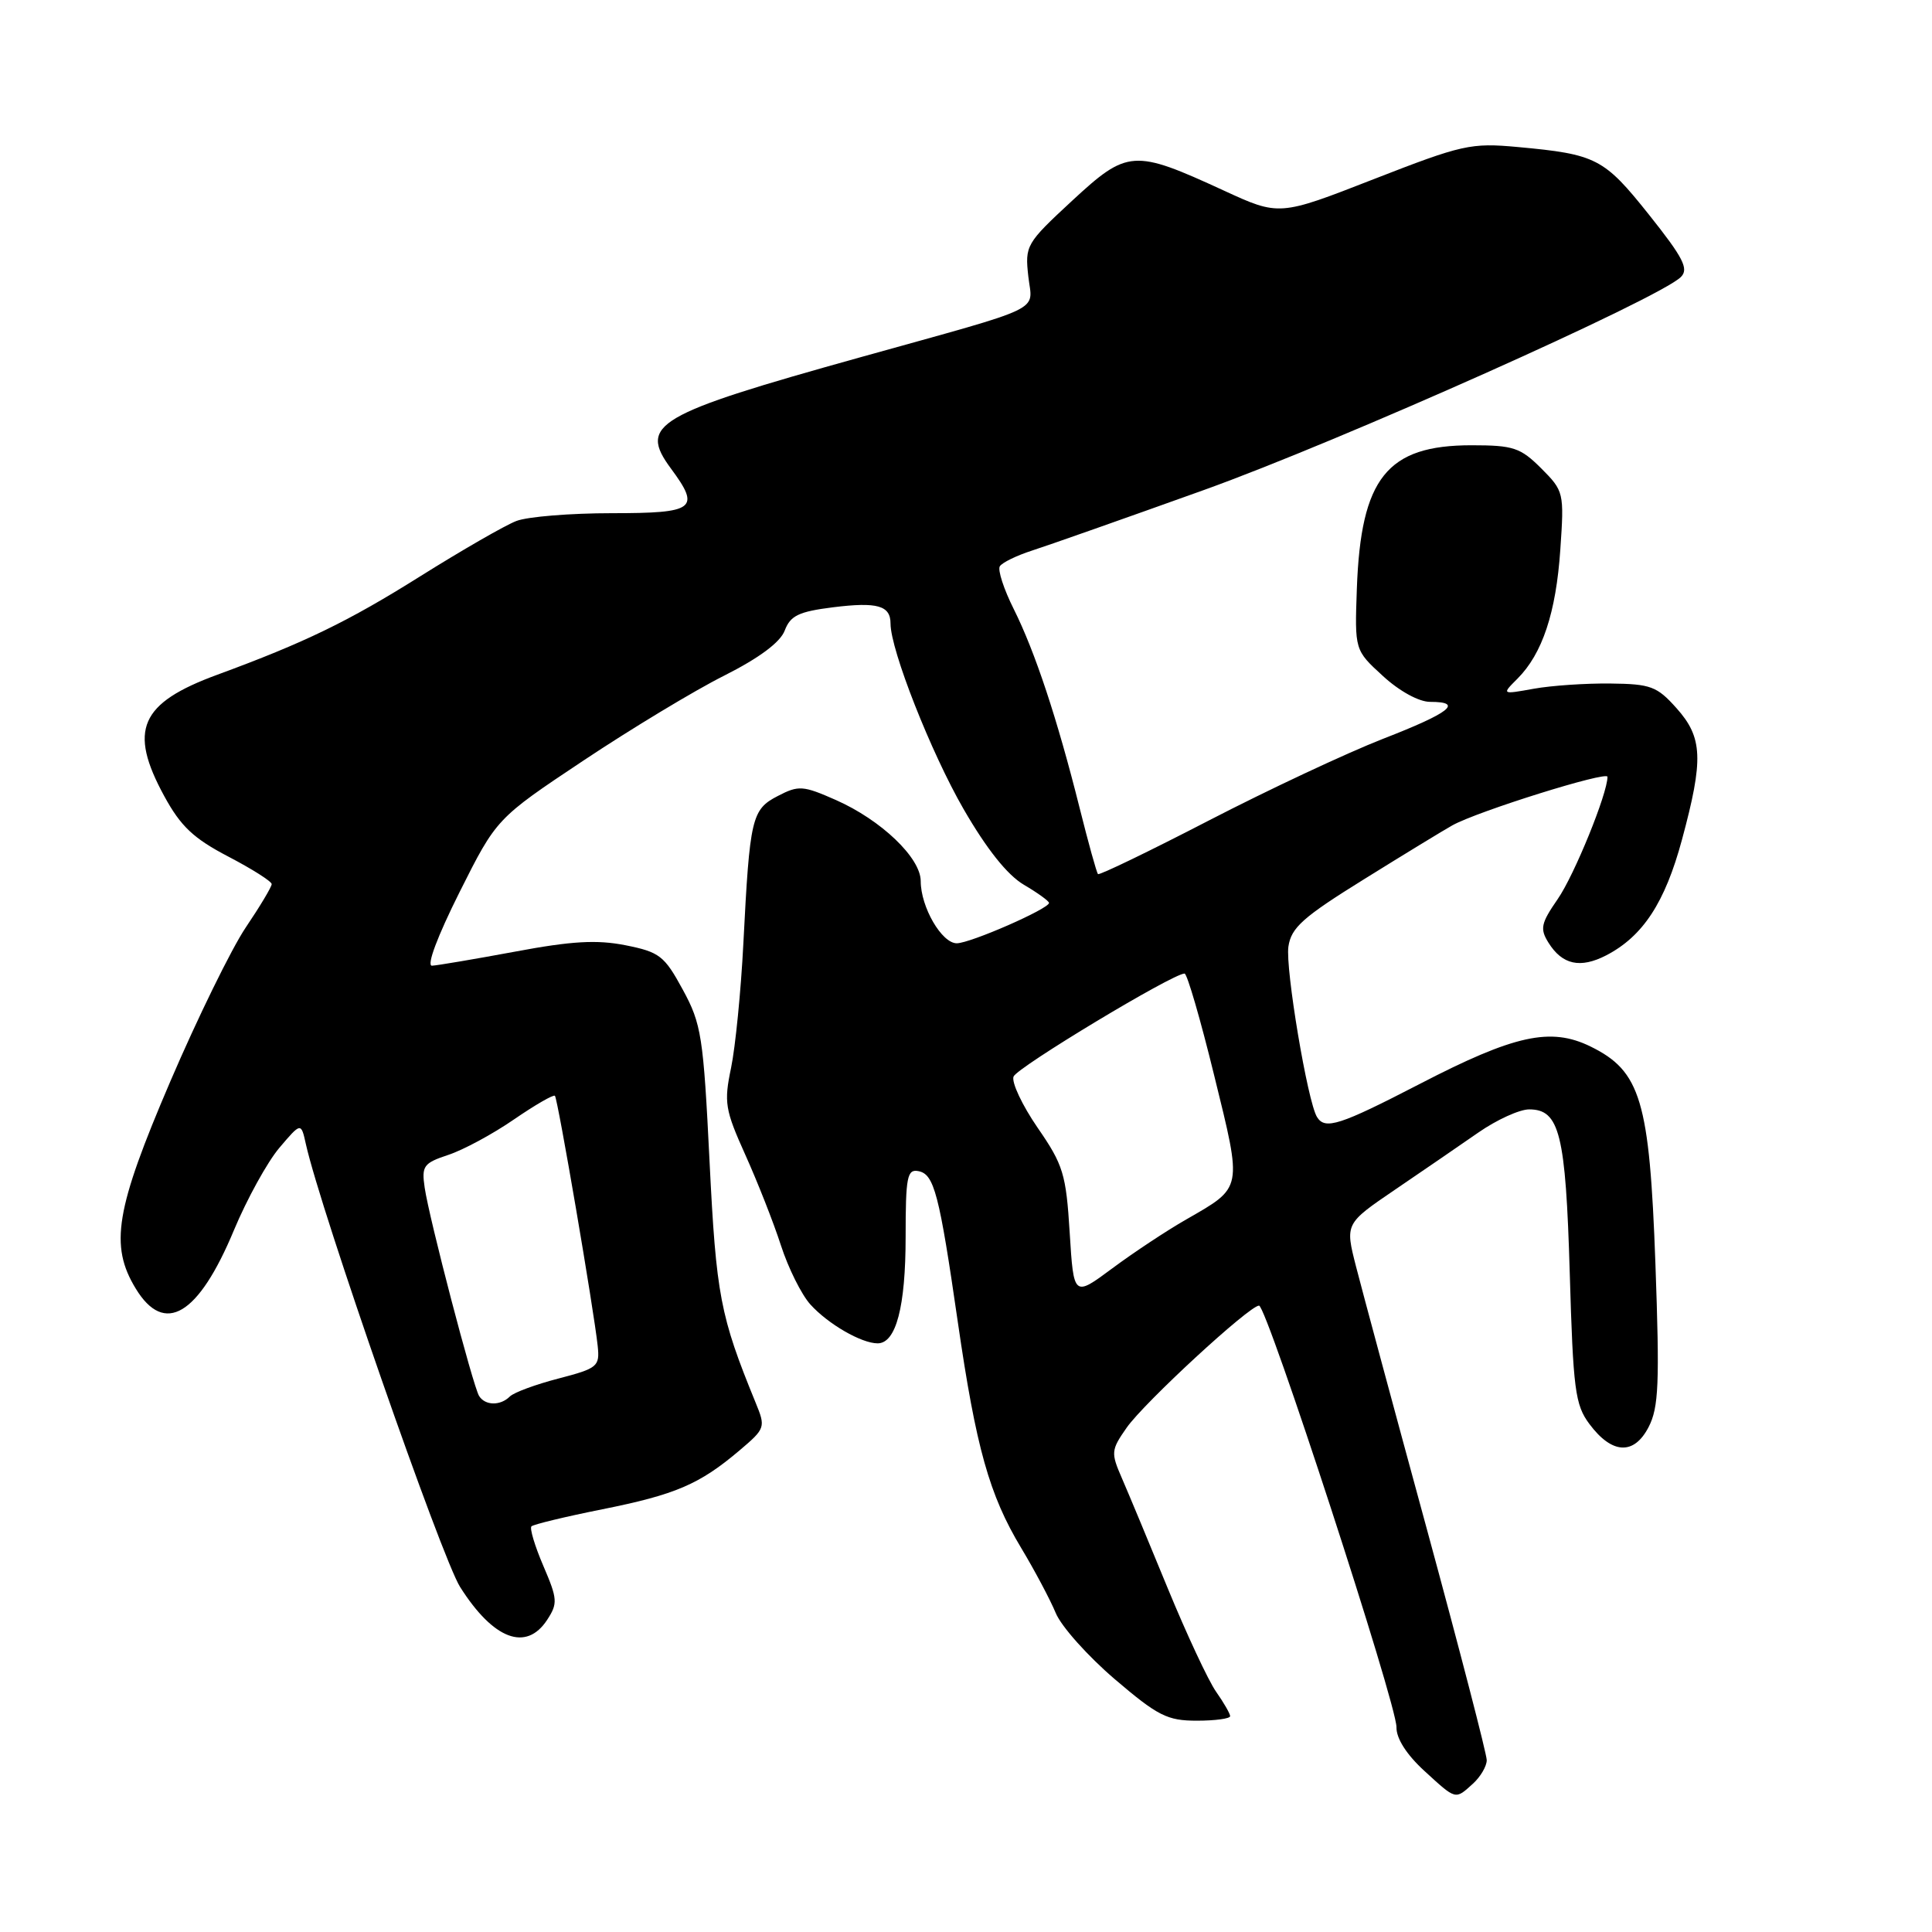 <?xml version="1.0" encoding="UTF-8" standalone="no"?>
<!DOCTYPE svg PUBLIC "-//W3C//DTD SVG 1.1//EN" "http://www.w3.org/Graphics/SVG/1.1/DTD/svg11.dtd" >
<svg xmlns="http://www.w3.org/2000/svg" xmlns:xlink="http://www.w3.org/1999/xlink" version="1.1" viewBox="0 0 256 256">
 <g >
 <path fill="currentColor"
d=" M 195.17 236.35 C 196.18 235.43 197.00 234.03 197.00 233.23 C 197.00 232.42 193.43 218.66 189.07 202.63 C 184.70 186.61 180.48 170.94 179.68 167.82 C 178.23 162.14 178.23 162.14 184.86 157.63 C 188.51 155.15 193.48 151.74 195.90 150.06 C 198.32 148.38 201.34 147.00 202.62 147.00 C 206.65 147.00 207.46 150.23 208.00 168.68 C 208.45 184.12 208.71 186.15 210.60 188.68 C 213.59 192.70 216.51 192.85 218.45 189.09 C 219.79 186.50 219.92 183.31 219.35 167.41 C 218.57 145.82 217.40 141.92 210.74 138.66 C 205.46 136.08 200.67 137.13 188.12 143.63 C 177.50 149.12 175.58 149.74 174.51 148.01 C 173.26 146.00 170.30 128.31 170.72 125.43 C 171.09 122.91 172.64 121.53 180.78 116.48 C 186.07 113.19 191.32 109.99 192.45 109.36 C 195.81 107.49 213.00 102.12 213.00 102.93 C 213.00 105.16 208.60 115.97 206.40 119.14 C 204.18 122.35 204.03 123.07 205.18 124.91 C 207.01 127.84 209.39 128.36 212.83 126.59 C 217.69 124.07 220.62 119.61 222.87 111.26 C 225.75 100.60 225.63 97.73 222.14 93.83 C 219.56 90.94 218.72 90.63 213.39 90.57 C 210.15 90.53 205.58 90.84 203.24 91.26 C 198.97 92.03 198.97 92.03 201.07 89.93 C 204.37 86.63 206.18 81.19 206.75 72.83 C 207.27 65.27 207.22 65.07 204.22 62.06 C 201.46 59.31 200.53 59.00 194.98 59.00 C 183.78 59.00 180.32 63.33 179.79 77.99 C 179.50 86.15 179.50 86.15 183.24 89.57 C 185.42 91.58 188.02 93.00 189.49 93.00 C 193.98 93.00 192.16 94.44 183.25 97.90 C 178.44 99.78 168.05 104.65 160.16 108.73 C 152.27 112.81 145.67 116.00 145.49 115.82 C 145.31 115.65 144.21 111.67 143.04 107.00 C 140.09 95.23 137.15 86.36 134.33 80.71 C 133.01 78.08 132.18 75.52 132.48 75.04 C 132.78 74.55 134.71 73.61 136.76 72.95 C 138.82 72.29 149.07 68.68 159.55 64.92 C 177.49 58.48 219.89 39.54 222.73 36.70 C 223.80 35.63 223.04 34.15 218.50 28.45 C 212.53 20.96 211.53 20.44 201.10 19.48 C 194.89 18.91 193.77 19.16 182.00 23.75 C 169.50 28.63 169.50 28.63 162.12 25.23 C 150.22 19.75 149.40 19.81 142.06 26.60 C 135.95 32.26 135.80 32.53 136.26 36.65 C 136.80 41.41 138.90 40.40 114.00 47.34 C 86.82 54.92 84.58 56.23 88.90 62.08 C 92.86 67.43 92.10 68.00 81.07 68.00 C 75.60 68.00 69.92 68.46 68.43 69.03 C 66.95 69.59 61.17 72.92 55.59 76.42 C 46.12 82.36 40.37 85.15 28.81 89.40 C 18.53 93.17 16.98 96.72 21.77 105.50 C 23.95 109.50 25.65 111.10 30.25 113.50 C 33.41 115.15 36.00 116.79 36.00 117.15 C 36.00 117.51 34.45 120.10 32.56 122.90 C 30.67 125.71 26.17 134.90 22.56 143.31 C 15.30 160.25 14.50 165.03 17.99 170.75 C 21.79 176.99 26.29 174.31 31.00 163.00 C 32.72 158.88 35.43 153.97 37.01 152.10 C 39.89 148.71 39.89 148.71 40.53 151.60 C 42.49 160.41 58.51 206.41 60.97 210.29 C 65.38 217.25 69.72 218.89 72.50 214.64 C 73.92 212.47 73.88 211.88 72.00 207.50 C 70.87 204.87 70.16 202.50 70.42 202.25 C 70.68 201.99 74.90 200.97 79.80 199.99 C 89.53 198.04 92.69 196.68 98.00 192.18 C 101.42 189.28 101.47 189.13 100.12 185.85 C 95.42 174.36 94.90 171.66 94.02 153.91 C 93.20 137.31 92.95 135.68 90.47 131.13 C 88.03 126.64 87.39 126.15 82.88 125.25 C 79.08 124.50 75.74 124.69 68.23 126.10 C 62.88 127.09 57.93 127.93 57.24 127.96 C 56.49 127.98 57.97 124.05 60.89 118.22 C 65.79 108.45 65.79 108.45 77.29 100.79 C 83.61 96.58 92.00 91.51 95.93 89.54 C 100.61 87.18 103.39 85.11 103.98 83.55 C 104.73 81.57 105.84 81.04 110.37 80.47 C 116.25 79.74 118.00 80.23 118.00 82.63 C 118.00 86.11 123.36 99.72 127.68 107.21 C 130.73 112.49 133.47 115.94 135.66 117.23 C 137.50 118.31 139.00 119.40 139.00 119.64 C 139.00 120.42 128.58 124.98 126.78 124.99 C 124.79 125.00 122.00 120.19 122.00 116.75 C 122.00 113.67 116.76 108.66 110.77 106.01 C 106.40 104.08 105.82 104.04 103.07 105.47 C 99.60 107.26 99.35 108.34 98.50 125.00 C 98.18 131.32 97.44 138.75 96.87 141.50 C 95.91 146.08 96.07 147.04 98.75 153.00 C 100.36 156.57 102.49 161.97 103.47 165.00 C 104.45 168.03 106.21 171.56 107.38 172.85 C 109.73 175.45 114.15 178.00 116.29 178.00 C 118.73 178.00 120.00 173.16 120.00 163.88 C 120.00 155.95 120.20 154.89 121.69 155.18 C 123.78 155.58 124.45 158.13 126.92 175.21 C 129.33 191.83 131.09 198.10 135.31 205.11 C 137.09 208.07 139.15 211.95 139.89 213.73 C 140.62 215.51 144.14 219.44 147.69 222.48 C 153.42 227.37 154.67 228.00 158.58 228.00 C 161.01 228.00 163.00 227.73 163.00 227.40 C 163.00 227.08 162.16 225.61 161.13 224.15 C 160.11 222.69 157.24 216.55 154.75 210.50 C 152.27 204.45 149.53 197.88 148.67 195.90 C 147.18 192.48 147.21 192.15 149.30 189.16 C 151.65 185.82 165.55 173.00 166.83 173.00 C 167.86 173.00 185.09 225.86 185.04 228.87 C 185.01 230.35 186.38 232.49 188.70 234.62 C 192.99 238.55 192.80 238.49 195.17 236.35 Z  M 63.48 184.97 C 62.67 183.65 56.87 161.48 56.27 157.36 C 55.85 154.49 56.12 154.12 59.40 153.03 C 61.38 152.38 65.29 150.27 68.09 148.34 C 70.89 146.42 73.34 145.00 73.53 145.20 C 73.91 145.58 78.70 173.61 79.20 178.37 C 79.48 181.07 79.18 181.31 74.01 182.66 C 70.99 183.44 68.09 184.51 67.56 185.04 C 66.30 186.30 64.28 186.26 63.48 184.97 Z  M 141.74 163.34 C 141.26 155.57 140.89 154.35 137.49 149.43 C 135.45 146.46 134.01 143.41 134.30 142.65 C 134.77 141.43 155.40 129.00 156.96 129.00 C 157.30 129.00 159.07 135.08 160.89 142.52 C 164.63 157.73 164.72 157.25 157.17 161.59 C 154.60 163.06 150.20 165.97 147.39 168.06 C 142.27 171.86 142.27 171.86 141.74 163.34 Z "/>
</g>
</svg>